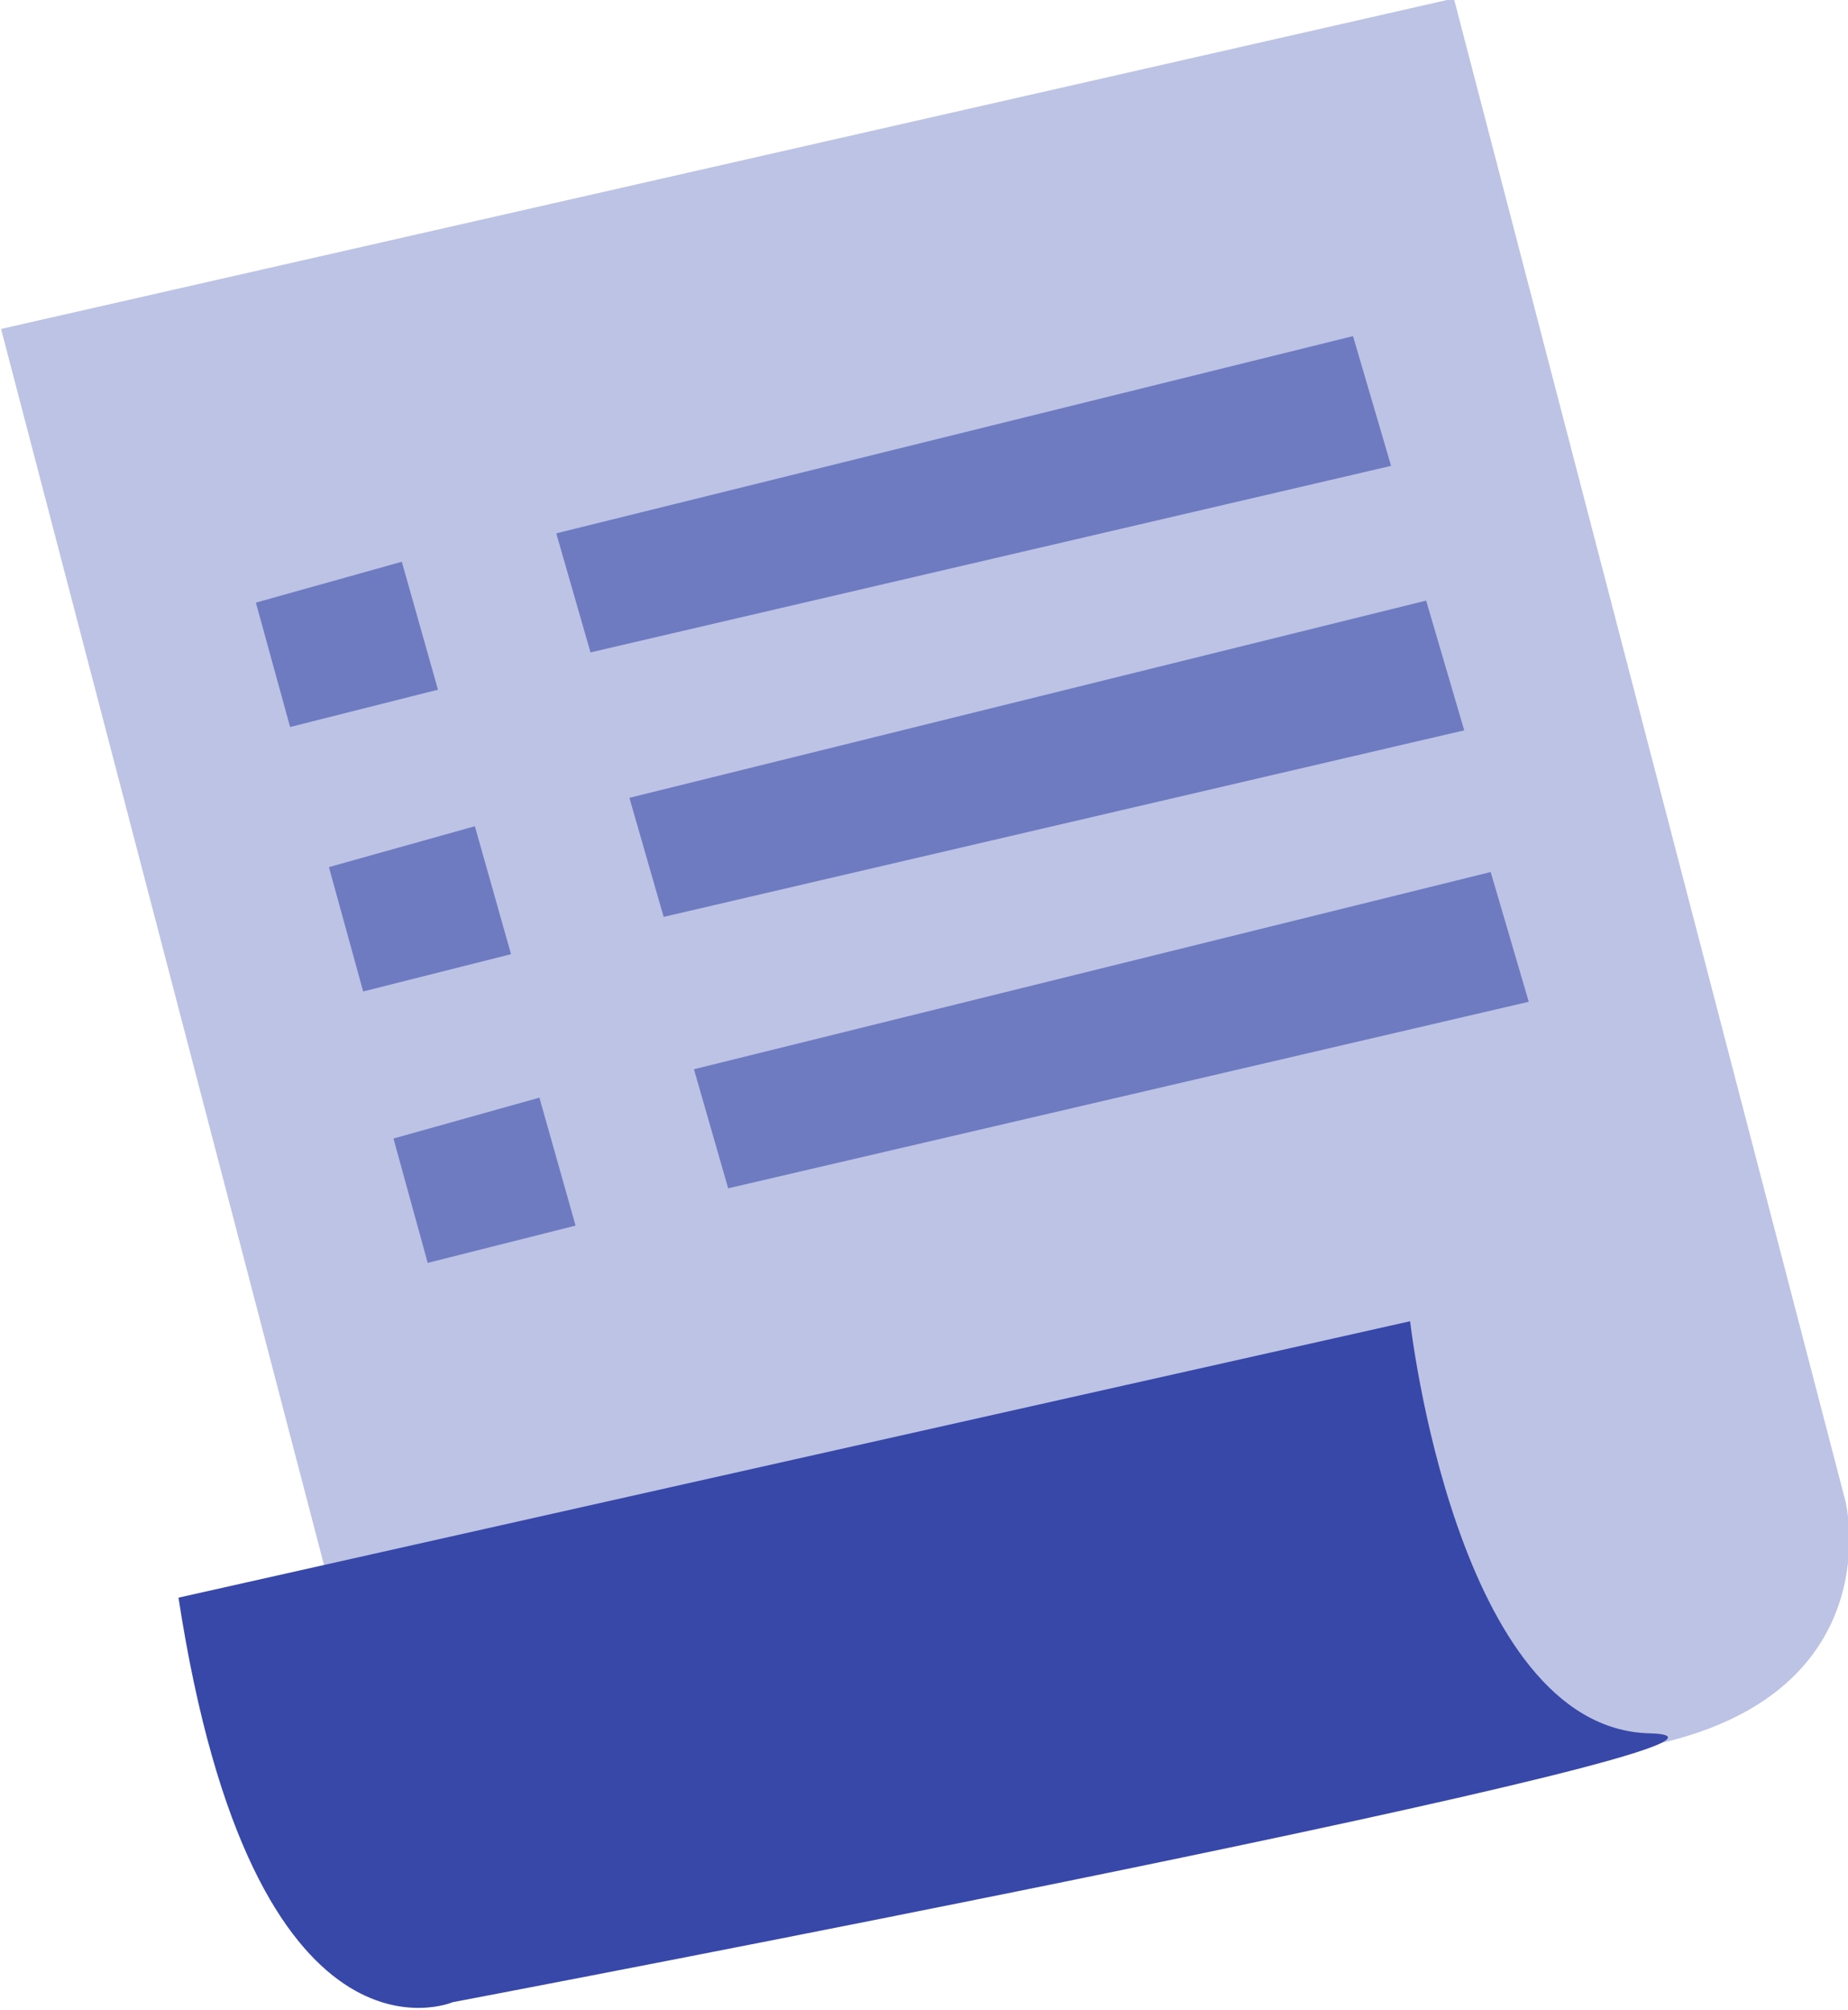 <?xml version="1.0" encoding="UTF-8" standalone="no"?>
<!-- Created with Inkscape (http://www.inkscape.org/) -->

<svg
   width="124.985"
   height="135.915"
   viewBox="0 0 33.069 35.961"
   version="1.1"
   id="svg1291"
   inkscape:version="1.2.1 (9c6d41e4, 2022-07-14)"
   sodipodi:docname="curve_list.svg"
   xmlns:inkscape="http://www.inkscape.org/namespaces/inkscape"
   xmlns:sodipodi="http://sodipodi.sourceforge.net/DTD/sodipodi-0.dtd"
   xmlns="http://www.w3.org/2000/svg"
   xmlns:svg="http://www.w3.org/2000/svg">
  <sodipodi:namedview
     id="namedview1293"
     pagecolor="#ffffff"
     bordercolor="#000000"
     borderopacity="0.25"
     inkscape:showpageshadow="2"
     inkscape:pageopacity="0.0"
     inkscape:pagecheckerboard="0"
     inkscape:deskcolor="#d1d1d1"
     inkscape:document-units="mm"
     showgrid="false"
     inkscape:zoom="0.72604517"
     inkscape:cx="0.68866238"
     inkscape:cy="185.25018"
     inkscape:window-width="1390"
     inkscape:window-height="971"
     inkscape:window-x="548"
     inkscape:window-y="86"
     inkscape:window-maximized="0"
     inkscape:current-layer="layer1" />
  <defs
     id="defs1288" />
  <g
     inkscape:label="Layer 1"
     inkscape:groupmode="layer"
     id="layer1"
     transform="translate(-50.154,-41.42)">
    <g
       id="g1224"
       inkscape:label="curve list"
       transform="matrix(1.494,0,0,1.396,-167.195,-212.78)">
      <path
         style="fill:#bdc3e4;fill-opacity:1;stroke:#000000;stroke-width:0;paint-order:markers fill stroke"
         d="m 150.732,207.763 -5.238,-21.455 17.401,-4.236 4.692,19.269 c 0,0 0.547,2.414 -2.232,3.098 -2.779,0.683 -14.622,3.325 -14.622,3.325 z"
         id="path1014" />
      <path
         style="fill:#6e7bc1;fill-opacity:1;stroke:#000000;stroke-width:0;paint-order:markers fill stroke"
         d="m 148.546,189.816 0.41,1.594 1.771,-0.478 -0.433,-1.64 z"
         id="path11364"
         sodipodi:nodetypes="ccccc" />
      <path
         style="fill:#6e7bc1;fill-opacity:1;stroke:#000000;stroke-width:0;paint-order:markers fill stroke"
         d="m 152.144,188.928 0.41,1.526 9.589,-2.391 -0.456,-1.663 z"
         id="path11381" />
      <path
         style="fill:#6e7bc1;fill-opacity:1;stroke:#000000;stroke-width:0;paint-order:markers fill stroke"
         d="m 149.421,193.206 0.41,1.594 1.771,-0.478 -0.433,-1.64 z"
         id="path11364-2"
         sodipodi:nodetypes="ccccc" />
      <path
         style="fill:#6e7bc1;fill-opacity:1;stroke:#000000;stroke-width:0;paint-order:markers fill stroke"
         d="m 153.02,192.318 0.41,1.526 9.589,-2.391 -0.456,-1.663 z"
         id="path11381-5" />
      <path
         style="fill:#6e7bc1;fill-opacity:1;stroke:#000000;stroke-width:0;paint-order:markers fill stroke"
         d="m 150.194,196.685 0.41,1.594 1.771,-0.478 -0.433,-1.64 z"
         id="path11364-2-3"
         sodipodi:nodetypes="ccccc" />
      <path
         style="fill:#6e7bc1;fill-opacity:1;stroke:#000000;stroke-width:0;paint-order:markers fill stroke"
         d="m 153.793,195.797 0.41,1.526 9.589,-2.391 -0.456,-1.663 z"
         id="path11381-5-9" />
      <path
         style="fill:#3748a8;fill-opacity:1;stroke:#000000;stroke-width:0;paint-order:markers fill stroke"
         d="m 147.619,202.57 14.752,-3.543 c 0,0 0.548,5.218 2.867,5.282 2.319,0.064 -14.334,3.446 -14.334,3.446 0,0 -2.384,1.095 -3.285,-5.186 z"
         id="path648"
         sodipodi:nodetypes="ccccc" />
    </g>
  </g>
</svg>
